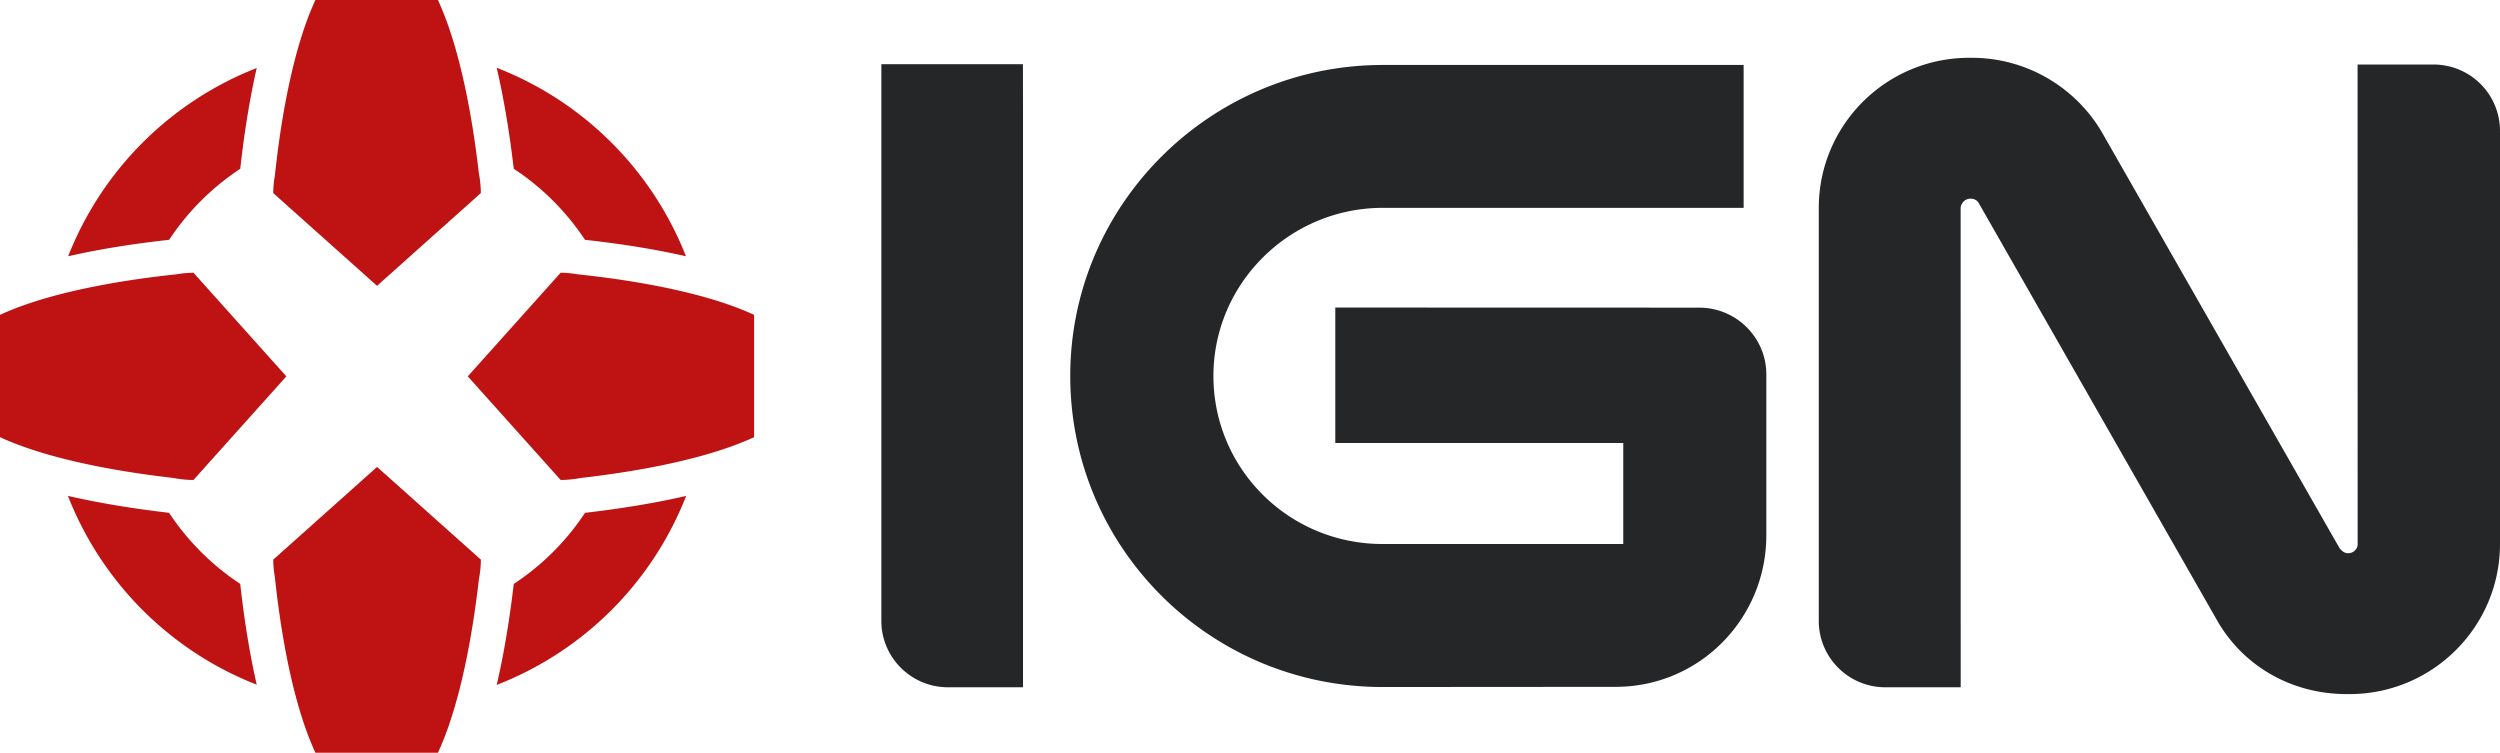 <?xml version="1.0" ?>
<svg xmlns="http://www.w3.org/2000/svg" viewBox=".247 .075 181.612 54.68">
	<path d="M 97.25,32.256 L 97.25,22.416 L 123.688,22.424 C 126.372,22.424 128.561,24.594 128.561,27.274 L 128.561,38.967 C 128.561,44.986 123.741,49.967 117.614,49.971 L 100.688,49.983 C 88.144,49.983 77.995,39.877 77.995,27.388 C 77.995,14.908 88.206,4.794 100.708,4.794 L 126.913,4.794 L 126.913,15.174 L 100.703,15.174 C 93.945,15.174 88.396,20.644 88.396,27.388 C 88.396,34.123 93.864,39.595 100.685,39.594 L 118.169,39.594 L 118.169,32.256 L 97.25,32.256 M 74.558,4.737 L 74.564,8.08 L 74.564,50.002 L 69.113,50.002 C 66.449,50.002 64.273,47.844 64.273,45.185 L 64.273,4.737 L 74.558,4.737 M 177.034,4.763 A 4.823,4.823 0.0 0,1 181.859,9.583 L 181.859,39.588 C 181.859,45.613 176.957,50.498 170.92,50.498 L 170.734,50.498 C 166.78,50.498 163.33,48.535 161.408,45.318 L 144.005,14.85 C 143.862,14.584 143.611,14.506 143.395,14.506 A 0.705,0.705 0.0 0,0 142.781,14.864 A 0.61,0.61 0.0 0,0 142.678,15.184 L 142.681,50.003 L 137.204,50.003 C 134.541,50.003 132.372,47.845 132.372,45.186 L 132.372,15.184 C 132.372,9.159 137.266,4.274 143.302,4.274 L 143.488,4.274 C 147.443,4.274 150.972,6.39 152.895,9.607 L 170.193,39.879 C 170.41,40.163 170.606,40.264 170.826,40.264 C 171.086,40.264 171.314,40.124 171.436,39.916 A 0.583,0.583 0.0 0,0 171.518,39.631 L 171.513,4.763 L 177.034,4.763" fill="#252627"/>
	<path d="M 12.533,17.497 C 9.836,17.792 7.373,18.195 5.198,18.692 A 24.184,24.184 0.0 0,1 18.898,5.016 C 18.401,7.188 17.998,9.646 17.7,12.338 A 18.215,18.215 0.0 0,0 12.533,17.497 M 37.562,12.279 C 37.248,9.601 36.832,7.159 36.329,4.999 A 24.186,24.186 0.0 0,1 50.079,18.692 C 47.902,18.195 45.44,17.792 42.744,17.497 A 18.216,18.216 0.0 0,0 37.569,12.334 L 37.562,12.279 M 17.7,42.492 C 17.997,45.185 18.4,47.642 18.898,49.814 A 24.184,24.184 0.0 0,1 5.182,36.098 C 7.324,36.593 9.756,37.003 12.472,37.322 C 12.492,37.325 12.51,37.326 12.53,37.33 A 18.219,18.219 0.0 0,0 17.7,42.492 L 17.7,42.492 M 42.804,37.322 C 45.517,37.005 47.949,36.596 50.092,36.101 A 24.177,24.177 0.0 0,1 36.33,49.83 C 36.833,47.672 37.248,45.23 37.562,42.554 C 37.565,42.534 37.566,42.515 37.57,42.495 A 18.2,18.2 0.0 0,0 42.746,37.329 C 42.766,37.325 42.784,37.324 42.804,37.321 L 42.804,37.322 M 55.028,22.946 L 55.028,31.835 C 50.818,33.778 44.543,34.555 42.425,34.799 C 41.914,34.896 41.436,34.941 40.975,34.941 L 34.228,27.416 L 40.974,19.889 C 41.363,19.889 41.772,19.927 42.224,20.004 C 44.392,20.235 50.773,20.98 55.028,22.946 L 55.028,22.946 M 14.304,19.889 L 21.048,27.416 L 14.304,34.941 C 13.841,34.941 13.362,34.896 12.852,34.799 C 10.734,34.553 4.458,33.778 0.247,31.833 L 0.247,22.948 C 4.503,20.98 10.884,20.235 13.051,20.004 A 7.433,7.433 0.0 0,1 14.304,19.889 L 14.304,19.889 M 20.099,40.729 L 27.639,33.995 L 35.179,40.728 C 35.179,41.188 35.131,41.667 35.035,42.176 C 34.789,44.289 34.009,50.553 32.062,54.755 L 23.16,54.755 C 21.189,50.509 20.443,44.139 20.211,41.975 A 7.419,7.419 0.0 0,1 20.098,40.728 L 20.099,40.729 M 23.16,0.075 L 32.06,0.075 C 34.008,4.28 34.788,10.543 35.034,12.657 C 35.13,13.166 35.177,13.641 35.177,14.103 L 27.637,20.838 L 20.097,14.103 C 20.097,13.717 20.135,13.308 20.211,12.857 C 20.443,10.692 21.189,4.323 23.16,0.075 L 23.16,0.075" fill="#bf1313"/>
</svg>